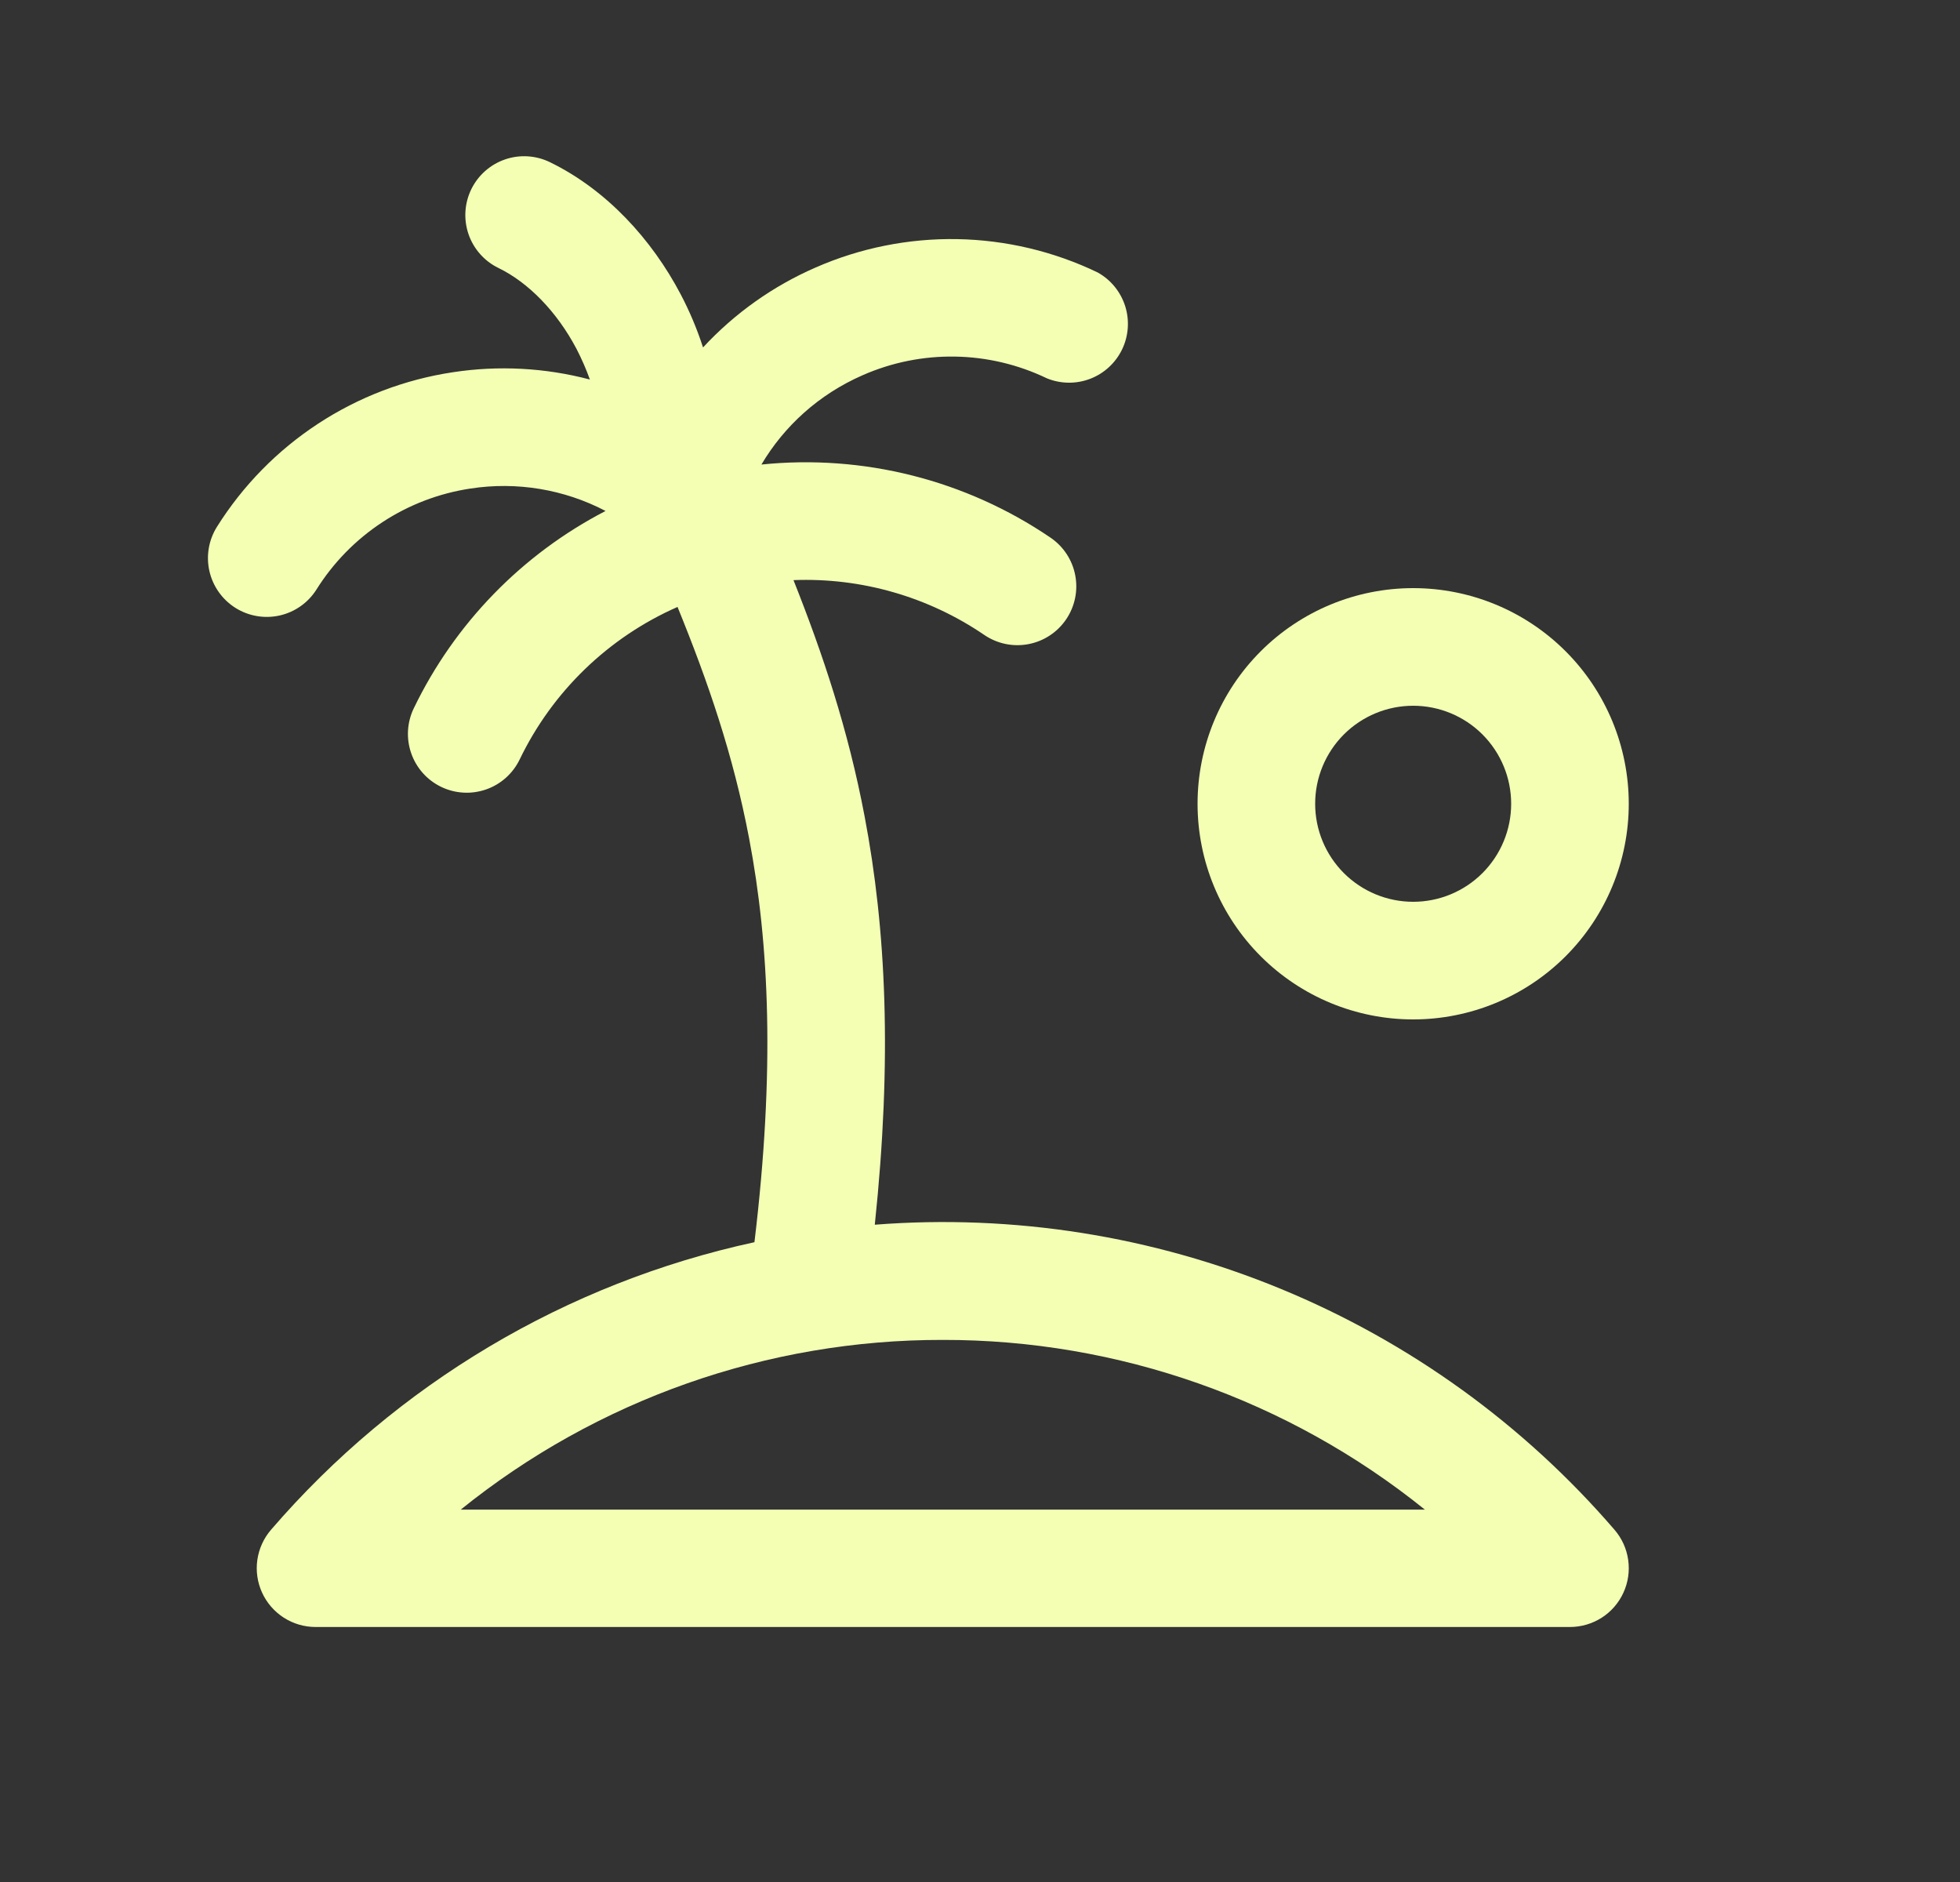 <svg width="75" height="72" viewBox="0 0 75 72" fill="none" xmlns="http://www.w3.org/2000/svg">
<rect x="0" y="0" width="75" height="72" fill="#333333" stroke="none"/>
<path d="M26.901 13.29C26.674 12.588 26.387 11.906 26.043 11.253C24.942 9.162 23.217 7.263 21.042 6.204C20.776 6.075 20.488 5.999 20.193 5.981C19.898 5.963 19.602 6.003 19.323 6.1C19.043 6.196 18.786 6.347 18.564 6.543C18.343 6.739 18.163 6.976 18.033 7.242C17.904 7.508 17.828 7.796 17.81 8.091C17.792 8.386 17.833 8.682 17.929 8.962C18.025 9.241 18.176 9.499 18.372 9.72C18.568 9.941 18.805 10.122 19.071 10.251C20.217 10.806 21.309 11.922 22.062 13.35C22.262 13.738 22.432 14.128 22.572 14.52C20.862 14.069 19.077 13.973 17.328 14.241C15.487 14.518 13.728 15.19 12.171 16.21C10.613 17.23 9.294 18.574 8.304 20.151C7.986 20.656 7.881 21.267 8.013 21.849C8.145 22.43 8.503 22.936 9.008 23.255C9.513 23.573 10.123 23.677 10.705 23.546C11.287 23.414 11.793 23.056 12.111 22.551C12.757 21.521 13.618 20.642 14.635 19.976C15.652 19.309 16.801 18.871 18.003 18.69C19.774 18.418 21.585 18.718 23.172 19.548C19.974 21.204 17.399 23.853 15.834 27.096C15.705 27.362 15.63 27.651 15.613 27.946C15.596 28.241 15.637 28.536 15.734 28.815C15.831 29.094 15.982 29.352 16.178 29.573C16.374 29.793 16.612 29.973 16.878 30.102C17.144 30.231 17.433 30.306 17.728 30.323C18.023 30.341 18.318 30.299 18.597 30.203C18.877 30.106 19.134 29.955 19.355 29.758C19.575 29.562 19.755 29.324 19.884 29.058C21.138 26.454 23.281 24.383 25.926 23.22C27.096 26.091 28.056 28.875 28.665 32.073C29.439 36.138 29.658 40.965 28.869 47.523C21.672 49.083 15.179 52.945 10.371 58.524C10.09 58.85 9.908 59.251 9.847 59.677C9.786 60.104 9.85 60.539 10.029 60.931C10.209 61.323 10.497 61.655 10.86 61.888C11.222 62.12 11.644 62.244 12.075 62.244H60.075C60.506 62.244 60.928 62.12 61.291 61.888C61.654 61.655 61.942 61.323 62.121 60.931C62.301 60.539 62.364 60.104 62.303 59.677C62.243 59.251 62.061 58.85 61.779 58.524C58.307 54.495 53.936 51.339 49.019 49.312C44.102 47.284 38.777 46.442 33.474 46.854C34.143 40.512 33.909 35.559 33.084 31.23C32.454 27.906 31.479 25.002 30.363 22.194C32.96 22.093 35.521 22.829 37.668 24.294C37.913 24.46 38.188 24.576 38.477 24.636C38.767 24.696 39.066 24.698 39.356 24.642C39.646 24.587 39.923 24.475 40.17 24.312C40.417 24.15 40.63 23.94 40.796 23.695C40.962 23.451 41.078 23.176 41.138 22.886C41.198 22.597 41.2 22.298 41.144 22.008C41.089 21.717 40.976 21.441 40.814 21.194C40.651 20.947 40.442 20.734 40.197 20.568C36.955 18.363 33.037 17.372 29.136 17.772C30.006 16.302 31.332 15.087 33.015 14.352C34.128 13.863 35.334 13.621 36.549 13.642C37.764 13.662 38.961 13.946 40.056 14.472C40.587 14.69 41.182 14.697 41.718 14.491C42.254 14.285 42.69 13.882 42.939 13.364C43.187 12.847 43.228 12.254 43.054 11.707C42.879 11.16 42.502 10.7 42 10.422C40.322 9.616 38.489 9.181 36.627 9.148C34.765 9.116 32.918 9.486 31.212 10.233C29.579 10.944 28.111 11.986 26.901 13.293M54.522 57.753H17.631C22.855 53.542 29.365 51.25 36.075 51.261C42.785 51.251 49.296 53.544 54.522 57.753Z" fill="#F4FFB4"/>
<path d="M54.075 22.5C51.887 22.5 49.789 23.369 48.242 24.916C46.694 26.463 45.825 28.562 45.825 30.75C45.825 32.938 46.694 35.036 48.242 36.584C49.789 38.131 51.887 39 54.075 39C56.263 39 58.362 38.131 59.909 36.584C61.456 35.036 62.325 32.938 62.325 30.75C62.325 28.562 61.456 26.463 59.909 24.916C58.362 23.369 56.263 22.5 54.075 22.5ZM50.325 30.75C50.325 29.755 50.72 28.802 51.423 28.098C52.127 27.395 53.081 27 54.075 27C55.07 27 56.024 27.395 56.727 28.098C57.43 28.802 57.825 29.755 57.825 30.75C57.825 31.745 57.43 32.698 56.727 33.402C56.024 34.105 55.07 34.5 54.075 34.5C53.081 34.5 52.127 34.105 51.423 33.402C50.72 32.698 50.325 31.745 50.325 30.75Z" fill="#F4FFB4"/>
</svg>
